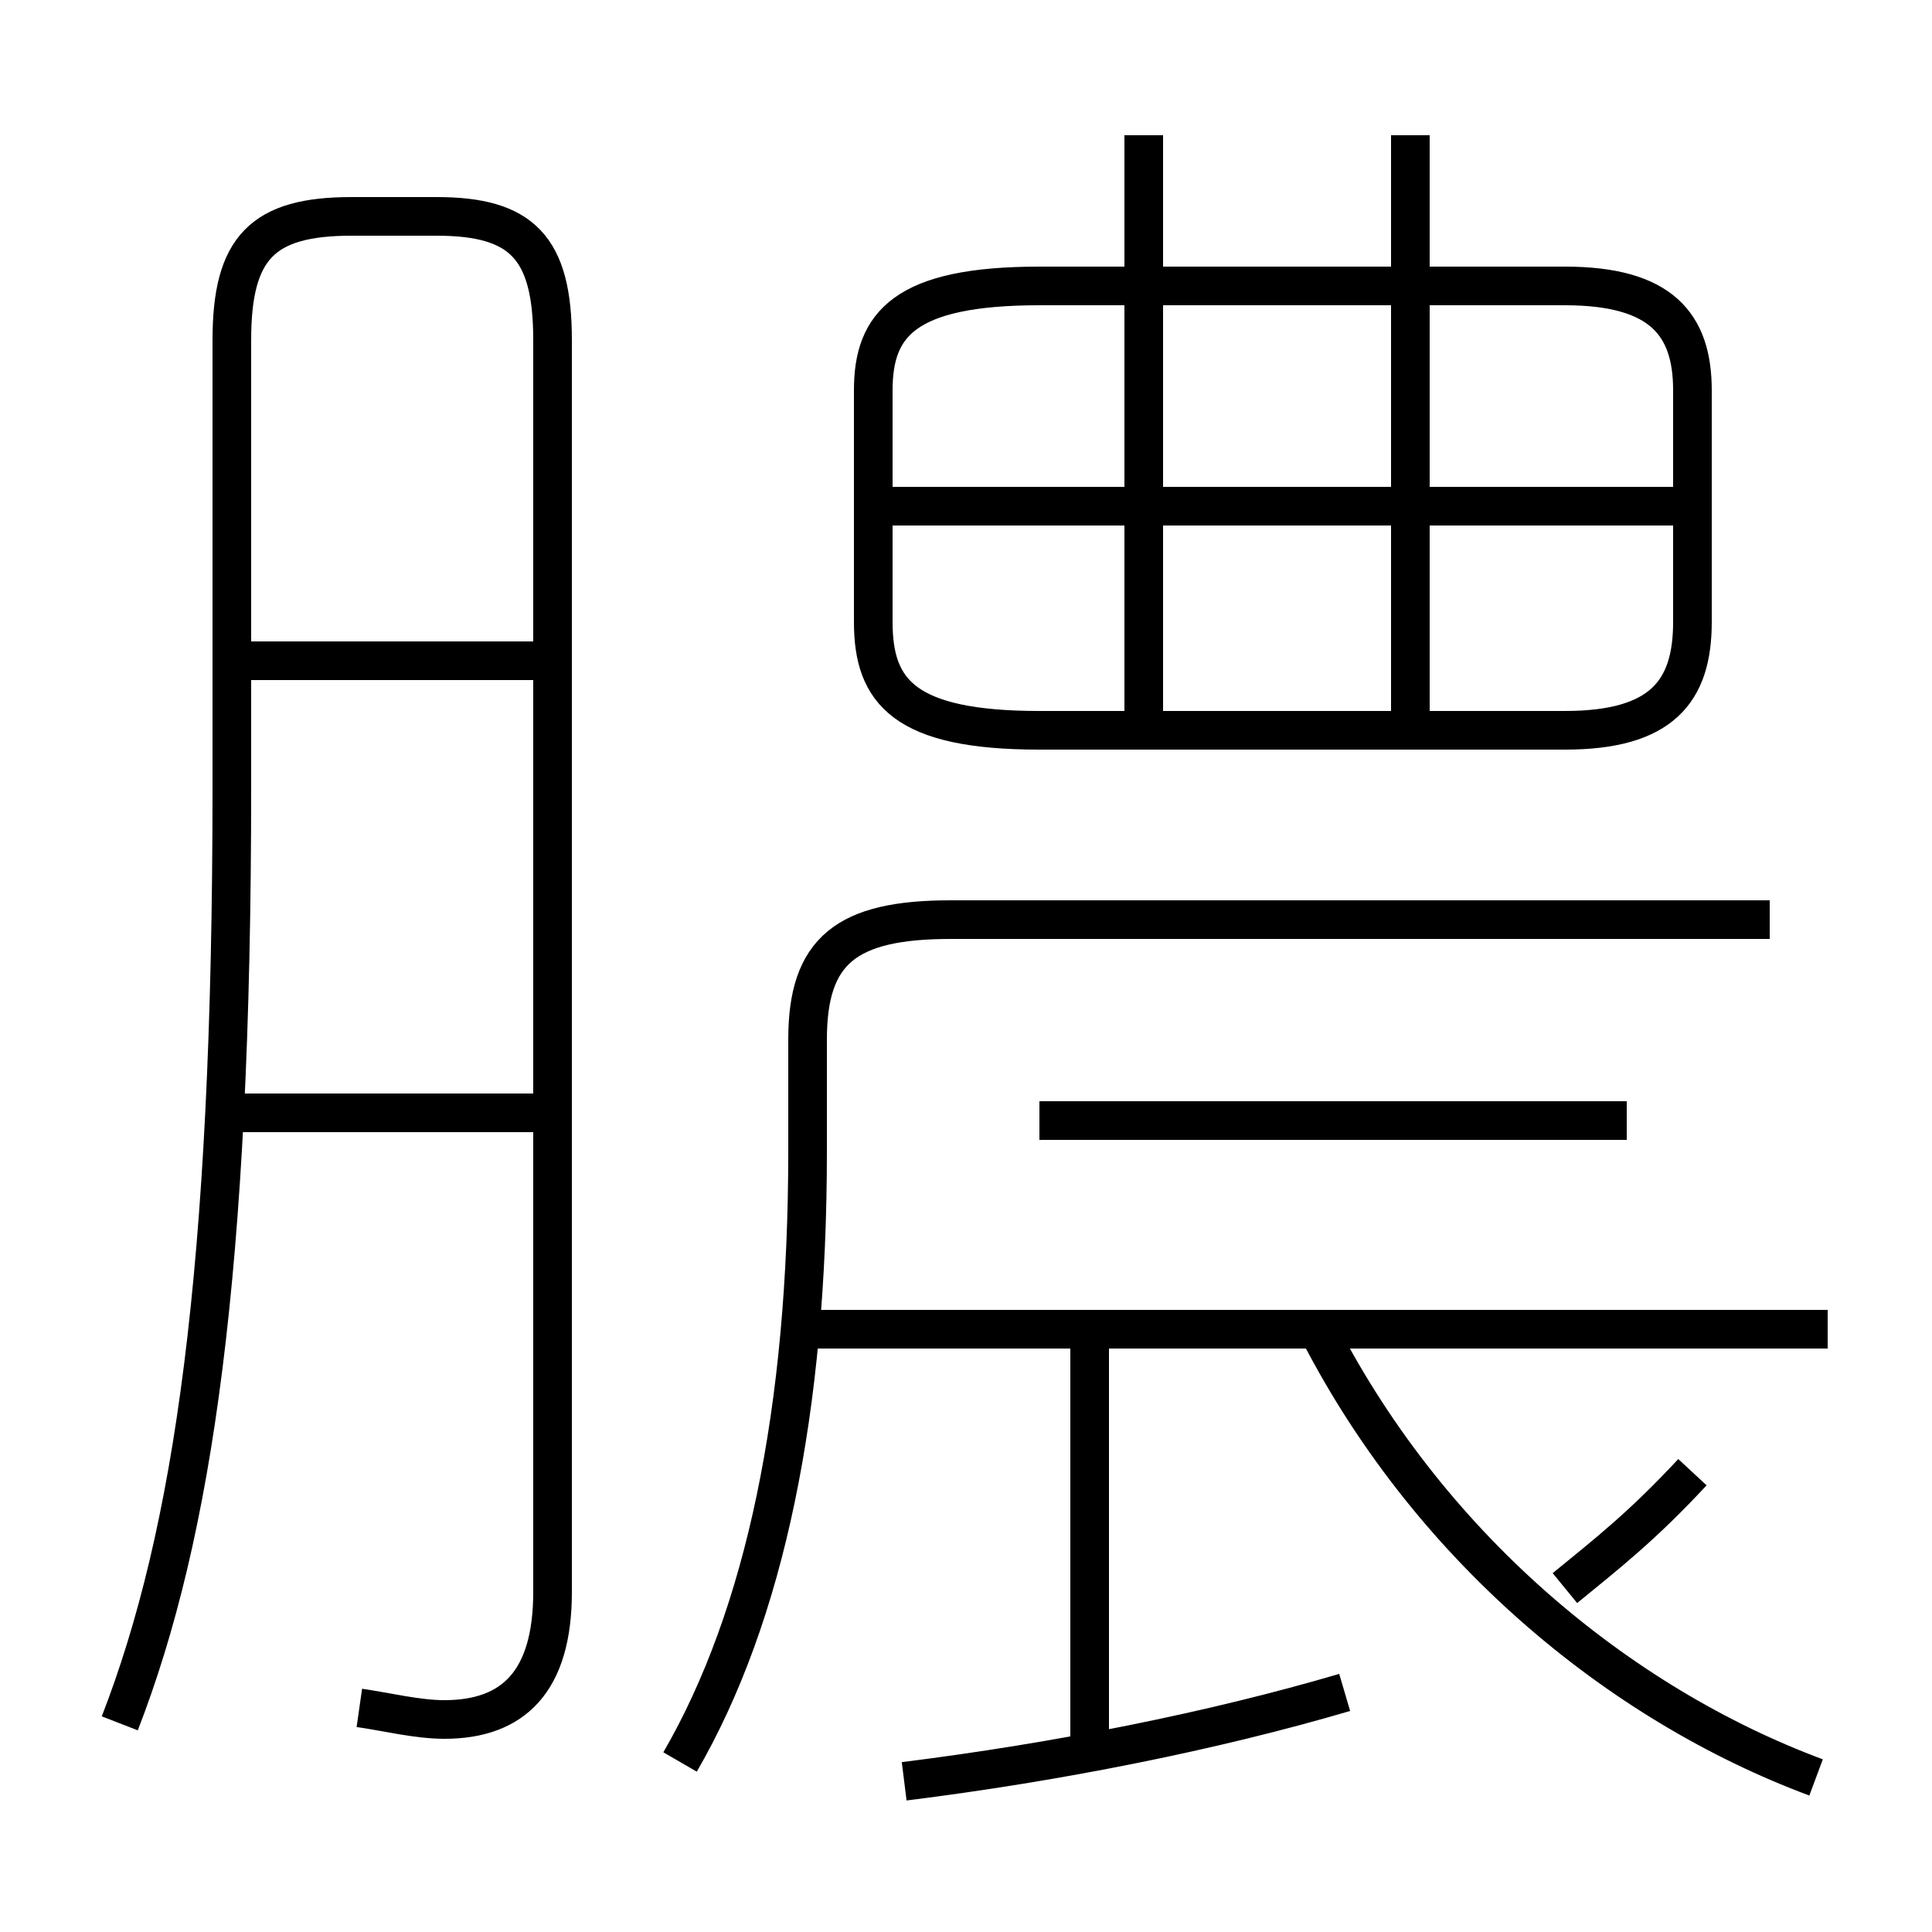 <?xml version='1.0' encoding='utf8'?>
<svg viewBox="0.0 -6.0 50.0 50.0" version="1.1" xmlns="http://www.w3.org/2000/svg">
<rect x="0.0" y="-6.0" width="50.0" height="50.0" fill="#808080" stroke="none"/>
<rect x="-1000" y="-1000" width="2000" height="2000" stroke="white" fill="white"/>
<g style="fill:white;stroke:#000000;  stroke-width:1">
<path d="M 9.3 0.2 C 10.0 0.3 10.8 0.5 11.5 0.5 C 13.3 0.5 14.3 -0.5 14.3 -2.8 L 14.3 -35.2 C 14.3 -37.6 13.5 -38.4 11.3 -38.4 L 9.1 -38.4 C 6.8 -38.4 6.0 -37.6 6.0 -35.2 L 6.0 -23.6 C 6.0 -11.1 5.0 -4.3 3.1 0.6 M 13.9 -15.2 L 6.0 -15.2 M 23.4 2.1 C 27.4 1.6 31.4 0.8 34.8 -0.2 M 13.9 -26.9 L 6.0 -26.9 M 17.6 1.6 C 19.8 -2.2 20.9 -7.5 20.9 -14.2 L 20.9 -17.1 C 20.9 -19.4 21.9 -20.2 24.6 -20.2 L 45.8 -20.2 M 28.2 1.1 L 28.2 -9.2 M 47.0 2.0 C 41.9 0.1 36.9 -4.0 34.0 -9.8 M 47.3 -9.6 L 20.9 -9.6 M 40.5 -2.9 C 41.6 -3.8 42.5 -4.5 43.8 -5.9 M 42.1 -15.0 L 26.9 -15.0 M 29.6 -25.4 L 29.6 -40.5 M 40.5 -36.6 L 26.9 -36.6 C 23.4 -36.6 22.6 -35.6 22.6 -33.9 L 22.6 -27.9 C 22.6 -26.1 23.4 -25.1 26.9 -25.1 L 40.5 -25.1 C 43.0 -25.1 43.8 -26.1 43.8 -27.9 L 43.8 -33.9 C 43.8 -35.6 43.0 -36.6 40.5 -36.6 Z M 43.5 -30.9 L 23.1 -30.9 M 36.5 -25.4 L 36.5 -40.5" transform="translate(0.0 38.0)" />
</g>
</svg>